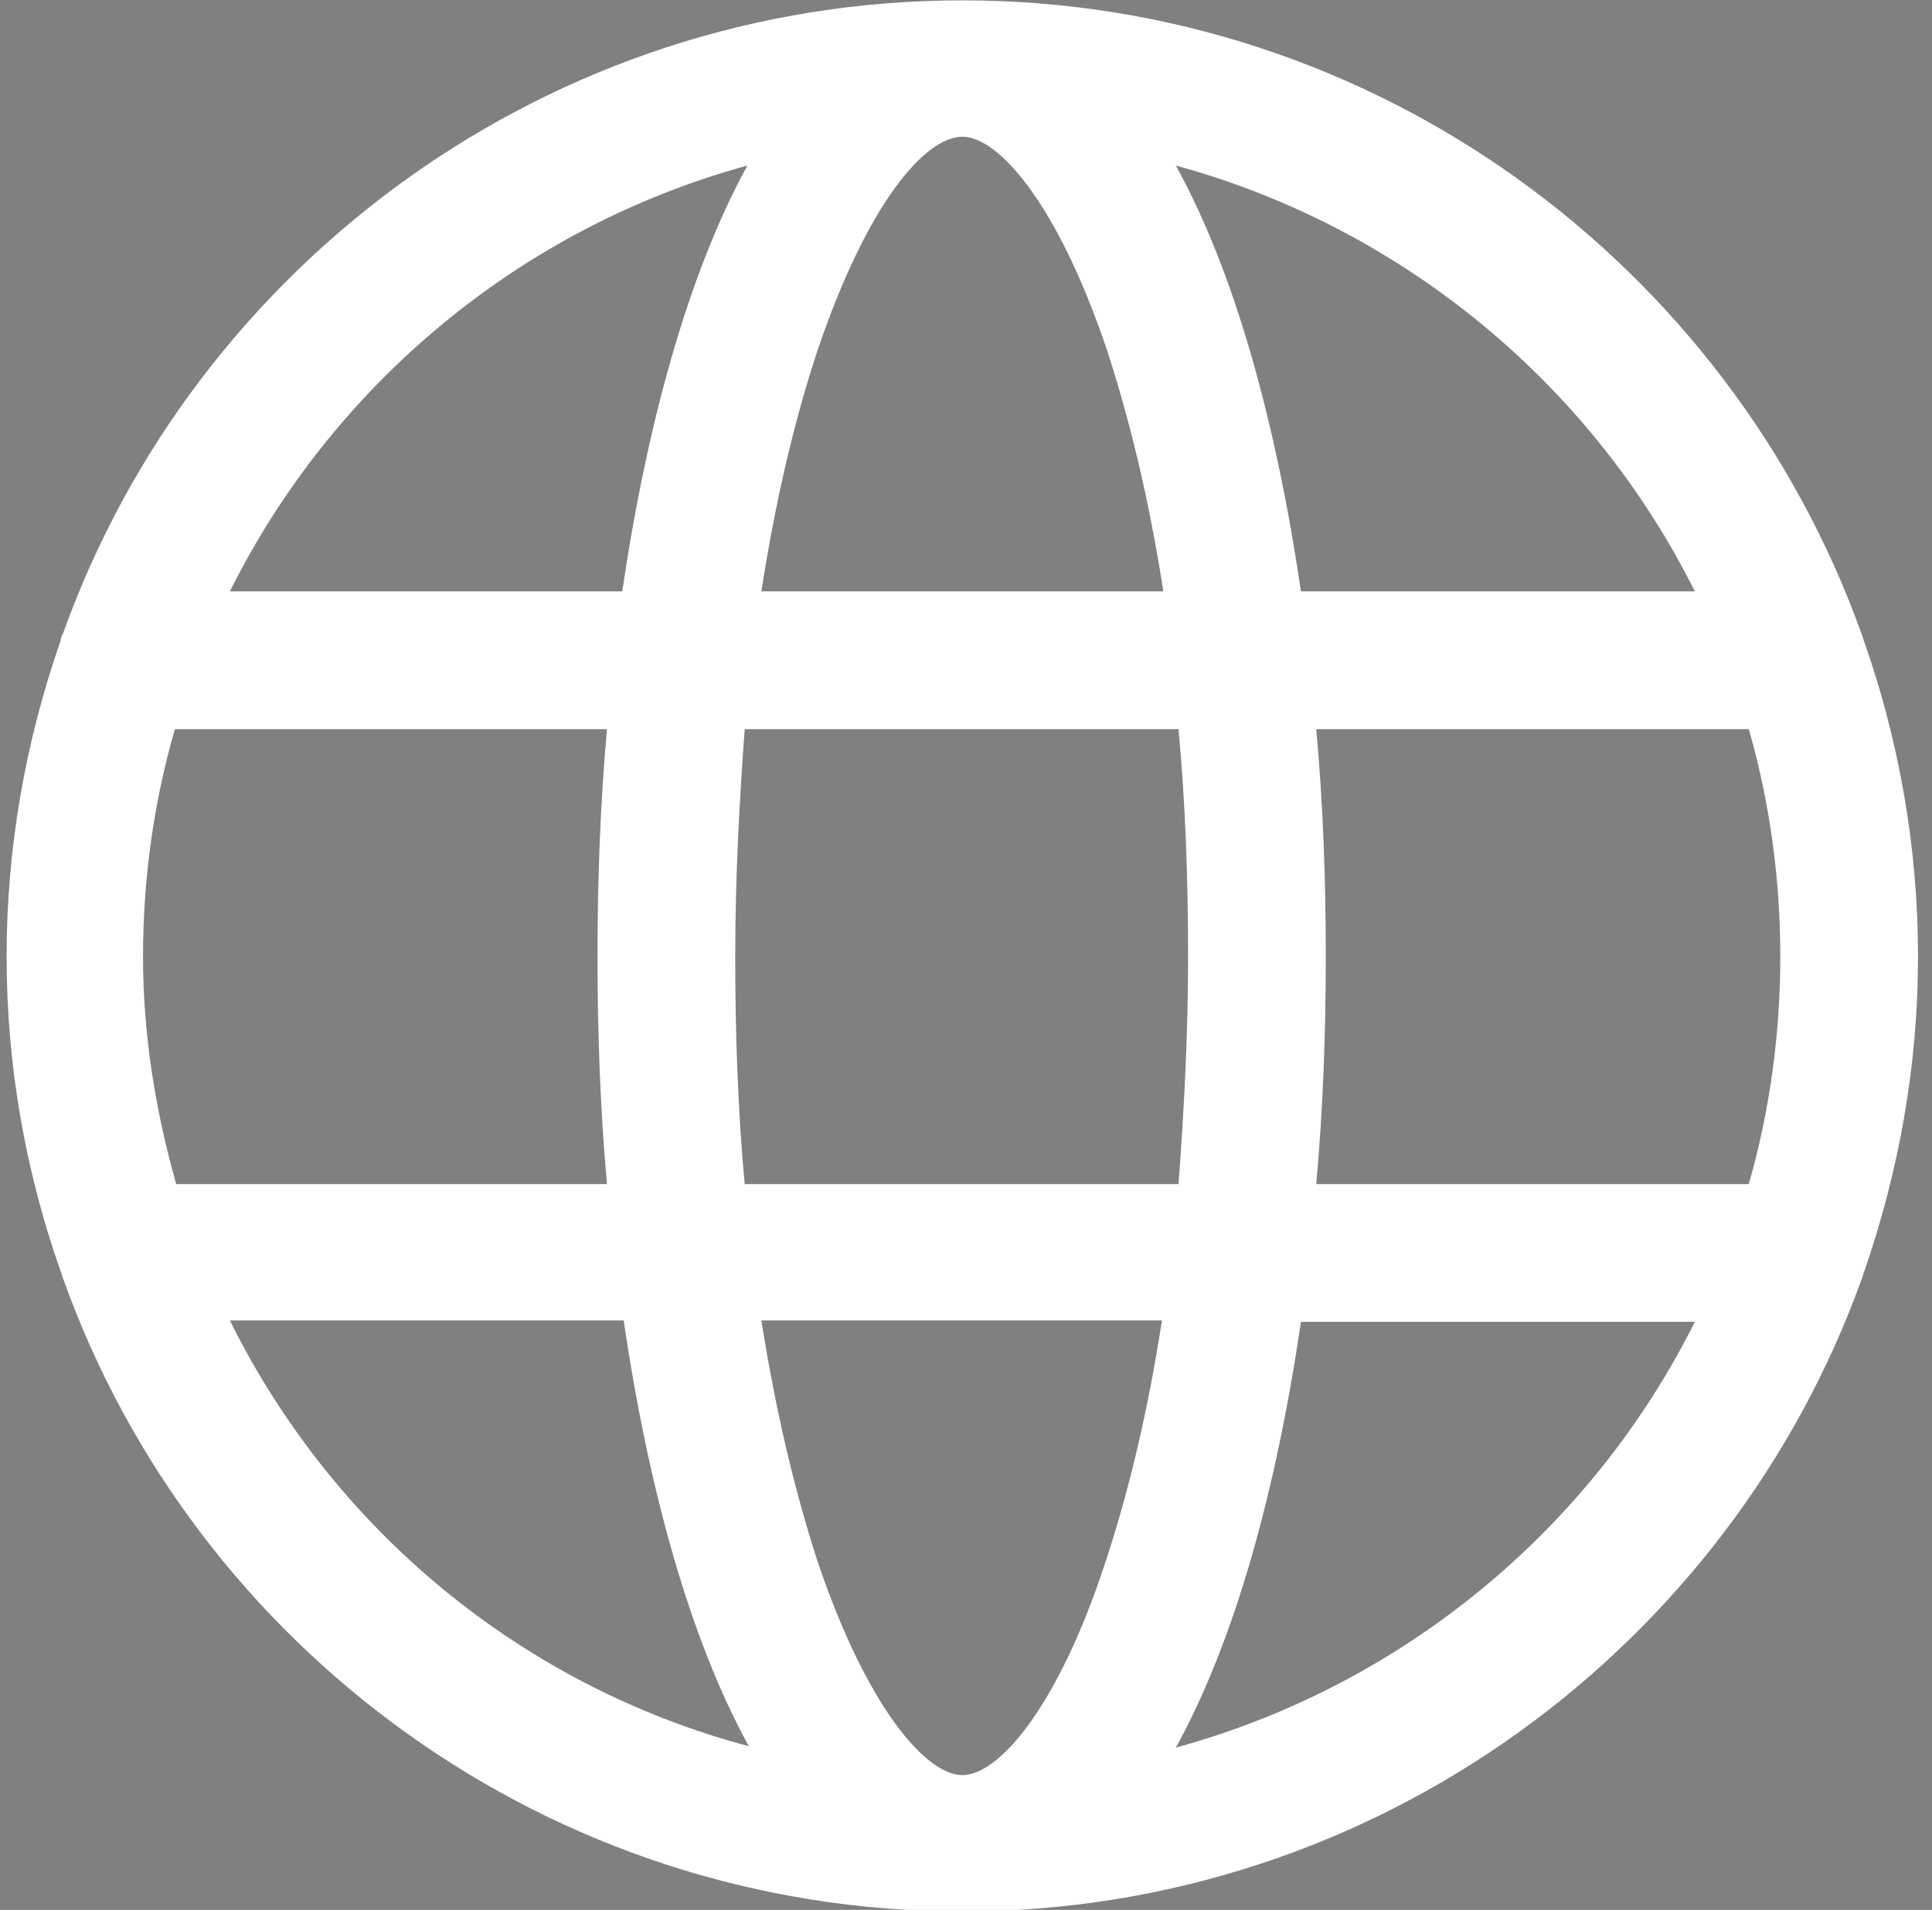 <svg version="1.0" preserveAspectRatio="xMidYMid meet" viewBox="22.373 0 22.249 21.99" zoomAndPan="magnify" xmlns:xlink="http://www.w3.org/1999/xlink" xmlns="http://www.w3.org/2000/svg" style="max-height: 500px" width="22.249" height="21.99"><rect x="22.373" y="0" width="22.249" height="21.99" fill="#808080" stroke="none"/><defs><clipPath id="f27c6c71d7"><path clip-rule="nonzero" d="M 22.449 0 L 44.461 0 L 44.461 22.012 L 22.449 22.012 Z M 22.449 0"/></clipPath><clipPath id="c949dc87af"><path clip-rule="nonzero" d="M 0.375 0 L 22.387 0 L 22.387 22.012 L 0.375 22.012 Z M 0.375 0"/></clipPath></defs><g clip-path="url(#f27c6c71d7)"><path fill-rule="nonzero" fill-opacity="1" d="M 43.844 14.633 C 44.238 13.488 44.461 12.281 44.461 11.012 C 44.461 9.742 44.238 8.523 43.844 7.395 C 43.828 7.363 43.828 7.332 43.812 7.301 C 42.289 3.047 38.215 0.004 33.457 0.004 C 28.699 0.004 24.621 3.047 23.102 7.285 C 23.086 7.316 23.07 7.348 23.07 7.379 C 22.672 8.523 22.449 9.742 22.449 11.012 C 22.449 12.281 22.672 13.504 23.07 14.633 C 23.086 14.664 23.086 14.695 23.102 14.727 C 24.621 18.977 28.699 22.008 33.457 22.008 C 38.215 22.008 42.289 18.961 43.812 14.727 C 43.828 14.695 43.828 14.664 43.844 14.633 Z M 33.457 20.438 C 33.043 20.438 32.363 19.676 31.789 17.98 C 31.52 17.152 31.301 16.219 31.141 15.203 L 35.754 15.203 C 35.598 16.219 35.375 17.168 35.105 17.98 C 34.551 19.676 33.867 20.438 33.457 20.438 Z M 30.949 13.633 C 30.871 12.789 30.84 11.918 30.84 11.012 C 30.84 10.109 30.887 9.238 30.949 8.395 L 35.945 8.395 C 36.023 9.238 36.055 10.109 36.055 11.012 C 36.055 11.918 36.008 12.789 35.945 13.633 Z M 24.02 11.012 C 24.02 10.109 24.148 9.219 24.387 8.395 L 29.363 8.395 C 29.285 9.254 29.254 10.141 29.254 11.012 C 29.254 11.887 29.285 12.773 29.363 13.633 L 24.402 13.633 C 24.164 12.789 24.02 11.918 24.02 11.012 Z M 33.457 1.574 C 33.867 1.574 34.551 2.336 35.121 4.031 C 35.391 4.855 35.613 5.793 35.77 6.809 L 31.141 6.809 C 31.301 5.777 31.52 4.84 31.789 4.031 C 32.363 2.336 33.027 1.574 33.457 1.574 Z M 37.531 8.395 L 42.512 8.395 C 42.75 9.219 42.875 10.109 42.875 11.012 C 42.875 11.918 42.75 12.805 42.512 13.633 L 37.531 13.633 C 37.609 12.773 37.641 11.887 37.641 11.012 C 37.641 10.125 37.609 9.254 37.531 8.395 Z M 41.891 6.809 L 37.355 6.809 C 37.07 4.875 36.598 3.145 35.914 1.906 C 38.531 2.621 40.703 4.43 41.891 6.809 Z M 30.98 1.906 C 30.301 3.145 29.824 4.875 29.539 6.809 L 25.02 6.809 C 26.207 4.43 28.367 2.621 30.98 1.906 Z M 25.02 15.203 L 29.555 15.203 C 29.84 17.137 30.316 18.867 30.996 20.105 C 28.367 19.406 26.207 17.598 25.02 15.203 Z M 35.914 20.121 C 36.598 18.883 37.07 17.152 37.355 15.219 L 41.891 15.219 C 40.703 17.598 38.531 19.406 35.914 20.121 Z M 35.914 20.121" fill="#ffffff"/></g><path fill-rule="nonzero" fill-opacity="1" d="M 11.383 8.805 C 11.188 8.805 11.004 8.84 10.824 8.914 C 10.645 8.988 10.488 9.094 10.352 9.234 C 10.215 9.371 10.109 9.527 10.035 9.707 C 9.961 9.887 9.926 10.074 9.926 10.27 C 9.926 10.465 9.961 10.652 10.035 10.832 C 10.109 11.012 10.215 11.168 10.352 11.309 C 10.488 11.445 10.645 11.551 10.824 11.625 C 11.004 11.699 11.188 11.738 11.383 11.738 C 11.574 11.738 11.762 11.699 11.941 11.625 C 12.117 11.551 12.277 11.445 12.414 11.309 C 12.551 11.168 12.656 11.012 12.73 10.832 C 12.805 10.652 12.84 10.465 12.84 10.27 C 12.84 10.074 12.805 9.887 12.73 9.707 C 12.656 9.531 12.551 9.371 12.414 9.234 C 12.277 9.098 12.117 8.988 11.941 8.914 C 11.762 8.84 11.574 8.805 11.383 8.805 Z M 11.383 11.004 C 11.18 11.004 11.008 10.93 10.867 10.789 C 10.727 10.645 10.652 10.473 10.652 10.27 C 10.652 10.066 10.727 9.895 10.867 9.75 C 11.008 9.609 11.18 9.535 11.383 9.535 C 11.582 9.535 11.754 9.609 11.898 9.75 C 12.039 9.895 12.113 10.066 12.113 10.27 C 12.109 10.473 12.039 10.645 11.898 10.789 C 11.754 10.93 11.582 11.004 11.383 11.004 Z M 11.383 11.004" fill="#000000"/><g clip-path="url(#c949dc87af)"><path fill-rule="nonzero" fill-opacity="1" d="M 21.777 14.539 C 20.652 13.762 17.305 11.387 17.305 11.387 C 17.516 11.426 17.719 11.406 17.918 11.324 C 18.117 11.242 18.277 11.113 18.402 10.938 C 18.746 10.457 18.625 9.734 18.133 9.406 L 12.477 5.418 L 12.477 4.219 L 12.84 4.219 C 12.984 4.219 13.125 4.191 13.258 4.137 C 13.391 4.082 13.512 4 13.613 3.898 C 13.715 3.797 13.793 3.676 13.852 3.543 C 13.906 3.406 13.934 3.266 13.934 3.121 C 13.934 2.977 13.906 2.836 13.852 2.699 C 13.793 2.566 13.715 2.445 13.613 2.344 C 13.512 2.238 13.391 2.16 13.258 2.105 C 13.125 2.047 12.984 2.02 12.84 2.02 L 12.477 2.02 L 12.477 1.105 C 12.477 0.957 12.449 0.816 12.391 0.684 C 12.336 0.547 12.258 0.43 12.156 0.328 C 12.055 0.223 11.934 0.145 11.801 0.09 C 11.668 0.031 11.527 0.004 11.383 0.004 C 11.238 0.004 11.098 0.031 10.965 0.09 C 10.832 0.145 10.711 0.223 10.609 0.328 C 10.508 0.43 10.43 0.547 10.371 0.684 C 10.316 0.816 10.289 0.957 10.289 1.105 L 10.289 2.02 L 9.926 2.02 C 9.781 2.02 9.641 2.047 9.508 2.105 C 9.375 2.16 9.254 2.238 9.152 2.344 C 9.051 2.445 8.973 2.566 8.914 2.699 C 8.859 2.836 8.832 2.977 8.832 3.121 C 8.832 3.266 8.859 3.406 8.914 3.543 C 8.973 3.676 9.051 3.797 9.152 3.898 C 9.254 4 9.375 4.082 9.508 4.137 C 9.641 4.191 9.781 4.219 9.926 4.219 L 10.289 4.219 L 10.289 5.418 L 4.633 9.406 C 4.141 9.734 4.02 10.457 4.363 10.938 C 4.488 11.113 4.648 11.242 4.848 11.324 C 5.047 11.406 5.25 11.426 5.461 11.387 C 5.461 11.387 2.113 13.762 0.988 14.539 C 0.504 14.871 0.375 15.59 0.719 16.07 C 0.805 16.195 0.91 16.293 1.035 16.371 C 1.164 16.453 1.297 16.504 1.445 16.527 C 1.59 16.551 1.738 16.543 1.879 16.508 C 2.023 16.473 2.156 16.41 2.273 16.32 L 2.273 21.637 C 2.273 21.738 2.309 21.824 2.379 21.895 C 2.453 21.965 2.539 22.004 2.637 22.004 L 20.125 22.004 C 20.227 22.004 20.312 21.965 20.383 21.895 C 20.457 21.824 20.492 21.738 20.492 21.637 L 20.492 16.32 C 20.609 16.41 20.742 16.473 20.887 16.508 C 21.027 16.543 21.176 16.551 21.32 16.527 C 21.469 16.504 21.602 16.453 21.73 16.371 C 21.855 16.293 21.961 16.195 22.047 16.07 C 22.391 15.59 22.262 14.871 21.777 14.539 Z M 9.926 3.488 C 9.824 3.488 9.738 3.453 9.668 3.379 C 9.598 3.309 9.562 3.223 9.562 3.121 C 9.562 3.02 9.598 2.934 9.668 2.863 C 9.738 2.789 9.824 2.754 9.926 2.754 L 10.652 2.754 C 10.754 2.754 10.84 2.719 10.91 2.648 C 10.984 2.574 11.02 2.488 11.02 2.387 L 11.02 1.105 C 11.02 1.004 11.055 0.918 11.125 0.844 C 11.195 0.773 11.281 0.738 11.383 0.738 C 11.484 0.738 11.57 0.773 11.641 0.844 C 11.711 0.918 11.746 1.004 11.746 1.105 L 11.746 2.387 C 11.746 2.488 11.781 2.574 11.855 2.648 C 11.926 2.719 12.012 2.754 12.113 2.754 L 12.84 2.754 C 12.941 2.754 13.027 2.789 13.098 2.863 C 13.168 2.934 13.203 3.02 13.203 3.121 C 13.203 3.223 13.168 3.309 13.098 3.379 C 13.027 3.453 12.941 3.488 12.84 3.488 L 12.113 3.488 C 12.012 3.488 11.926 3.523 11.855 3.594 C 11.781 3.668 11.746 3.754 11.746 3.855 L 11.746 4.957 C 11.504 4.871 11.262 4.871 11.02 4.957 L 11.02 3.855 C 11.02 3.754 10.984 3.668 10.91 3.594 C 10.84 3.523 10.754 3.488 10.652 3.488 Z M 4.961 10.52 C 4.902 10.434 4.883 10.344 4.898 10.242 C 4.918 10.145 4.969 10.066 5.047 10.004 C 5.047 10.004 9.641 6.77 11.176 5.691 C 11.312 5.594 11.453 5.594 11.59 5.691 C 13.125 6.77 17.715 10.004 17.715 10.004 C 17.801 10.062 17.852 10.145 17.867 10.242 C 17.887 10.344 17.867 10.438 17.809 10.52 C 17.75 10.602 17.672 10.652 17.57 10.672 C 17.473 10.688 17.379 10.668 17.297 10.609 C 17.297 10.609 13.332 7.812 12.012 6.879 C 11.82 6.75 11.613 6.684 11.383 6.684 C 11.152 6.684 10.945 6.75 10.754 6.879 C 9.434 7.812 5.469 10.609 5.469 10.609 C 5.387 10.664 5.293 10.688 5.195 10.668 C 5.098 10.652 5.016 10.602 4.961 10.52 Z M 5.918 21.27 L 5.008 21.27 L 5.008 18.117 C 5.008 17.77 5.441 17.223 5.918 16.758 Z M 5.918 15.777 C 5.449 16.16 4.277 17.207 4.277 18.117 L 4.277 21.27 L 3.004 21.27 L 3.004 15.805 L 5.918 13.75 Z M 5.918 12.855 C 5.918 12.855 2.852 15.023 1.824 15.742 C 1.434 16.016 1.016 15.414 1.406 15.137 C 2.531 14.34 5.918 11.961 5.918 11.961 Z M 13.203 21.27 L 9.562 21.27 L 9.562 16.641 C 9.562 15.918 10.598 14.75 11.383 14.051 C 12.168 14.75 13.203 15.918 13.203 16.641 Z M 16.121 21.27 L 13.934 21.27 L 13.934 16.641 C 13.934 15.238 11.852 13.48 11.613 13.285 C 11.461 13.16 11.305 13.16 11.152 13.285 C 10.914 13.48 8.832 15.238 8.832 16.641 L 8.832 21.27 L 6.645 21.27 L 6.645 10.672 L 11.176 7.48 C 11.312 7.383 11.453 7.383 11.59 7.48 L 16.121 10.672 Z M 17.758 21.27 L 16.848 21.27 L 16.848 16.758 C 17.324 17.223 17.758 17.77 17.758 18.117 Z M 19.762 21.27 L 18.488 21.27 L 18.488 18.117 C 18.488 17.207 17.316 16.16 16.848 15.777 L 16.848 13.75 L 19.762 15.805 Z M 20.941 15.742 C 19.914 15.023 16.848 12.855 16.848 12.855 L 16.848 11.961 C 16.848 11.961 20.234 14.34 21.359 15.137 C 21.75 15.414 21.332 16.016 20.941 15.742 Z M 20.941 15.742" fill="#000000"/></g></svg>